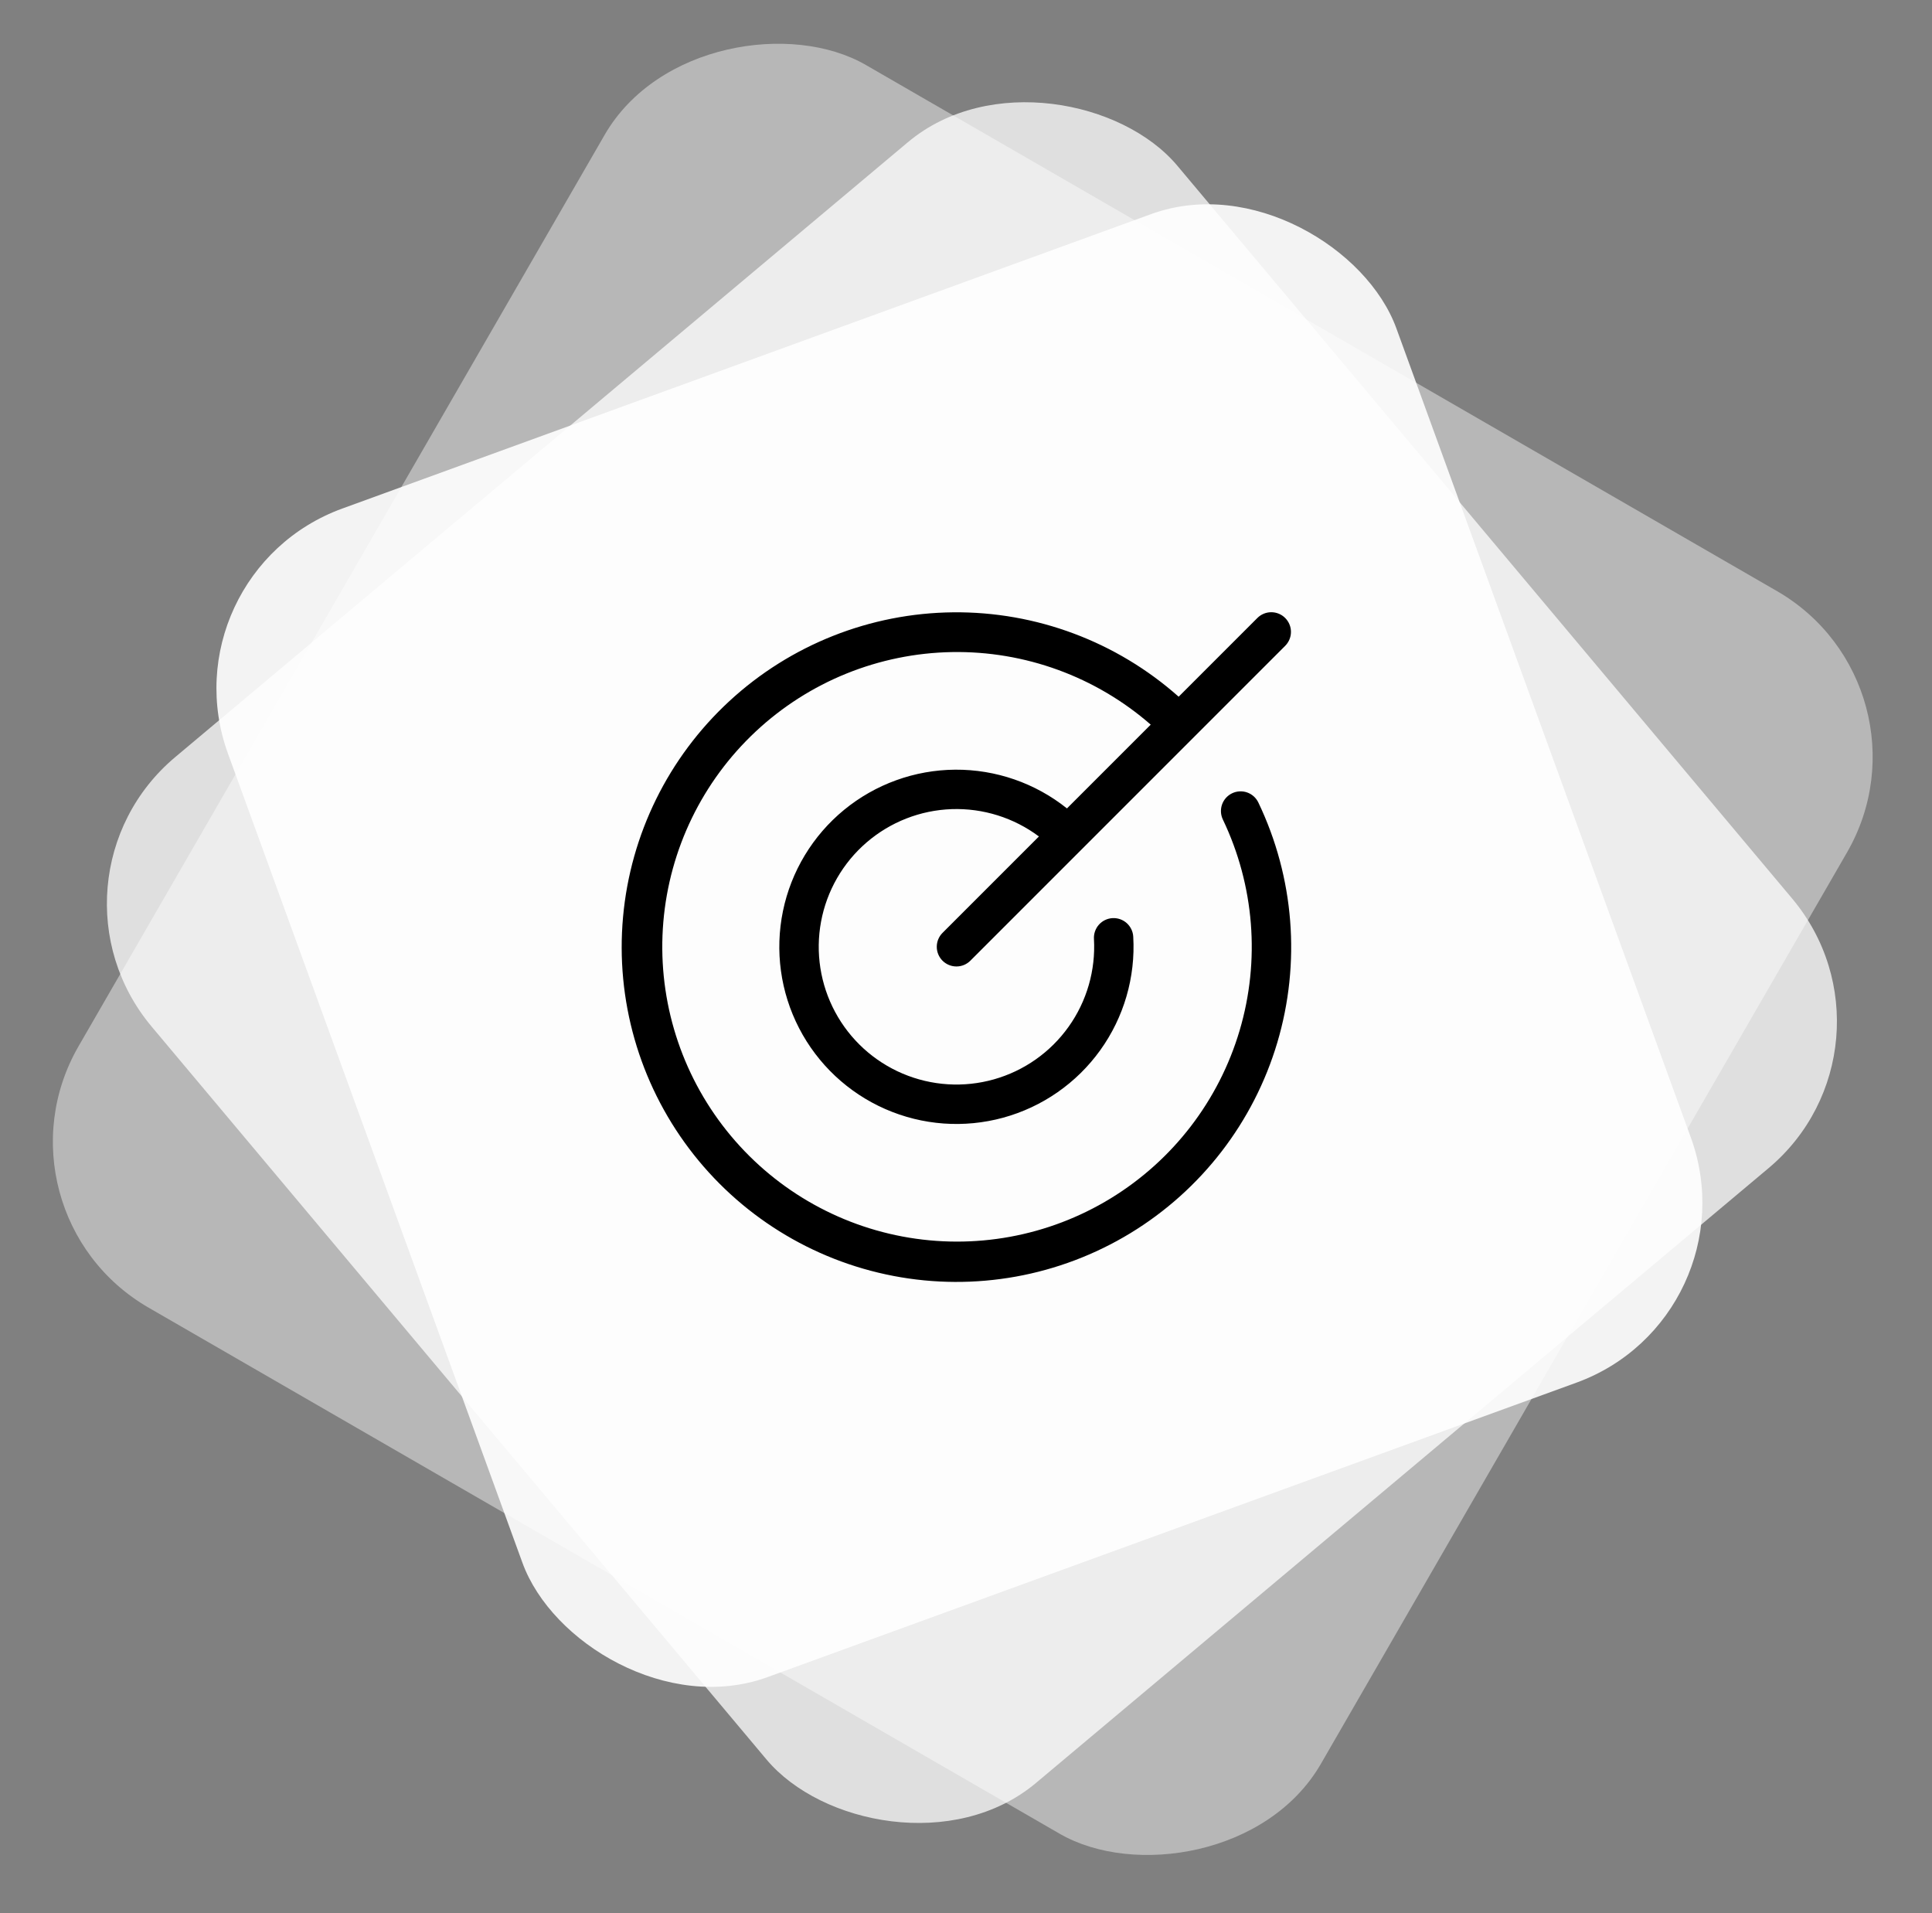 <svg width="101" height="100" viewBox="0 0 101 100" fill="none" xmlns="http://www.w3.org/2000/svg">
  <rect x="0" y="0" width="101" height="100" fill="#808080" stroke="none"/>
  <g clip-path="url(#clip0_2_2516)">
    <g clip-path="url(#clip1_2_2516)">
      <rect x="-0.895" y="63.348" width="75" height="75" rx="10" transform="rotate(-60 -0.895 63.348)"
        fill="white" fill-opacity="0.43" />
    </g>
    <g clip-path="url(#clip2_2_2516)">
      <rect x="1.5" y="46" width="70" height="70" rx="10" transform="rotate(-40 1.5 46)" fill="white"
        fill-opacity="0.75" />
    </g>
    <g clip-path="url(#clip3_2_2516)">
      <rect x="8.5" y="30" width="65" height="65" rx="10" transform="rotate(-20 8.5 30)" fill="white"
        fill-opacity="0.9" />
      <path
        d="M65.784 41.948C67.658 45.862 68.011 50.334 66.774 54.494C65.537 58.654 62.798 62.205 59.089 64.459C55.38 66.713 50.966 67.509 46.704 66.691C42.441 65.874 38.635 63.502 36.023 60.035C33.411 56.569 32.181 52.256 32.571 47.934C32.96 43.611 34.942 39.588 38.132 36.644C41.321 33.701 45.49 32.048 49.83 32.005C54.17 31.963 58.371 33.535 61.617 36.416L65.732 32.301C65.925 32.108 66.187 32 66.459 32C66.732 32 66.994 32.108 67.186 32.301C67.379 32.494 67.488 32.756 67.488 33.028C67.488 33.301 67.379 33.563 67.187 33.756L56.547 44.395L56.547 44.396L56.546 44.396L50.727 50.215C50.534 50.408 50.273 50.516 50 50.516C49.727 50.516 49.466 50.407 49.273 50.215C49.08 50.022 48.972 49.76 48.972 49.487C48.972 49.215 49.08 48.953 49.273 48.76L54.312 43.721C52.999 42.74 51.391 42.236 49.752 42.292C48.114 42.349 46.545 42.963 45.303 44.033C44.061 45.102 43.221 46.564 42.922 48.175C42.623 49.787 42.883 51.452 43.659 52.896C44.435 54.34 45.68 55.476 47.189 56.116C48.698 56.756 50.38 56.862 51.957 56.417C53.535 55.972 54.913 55.002 55.864 53.667C56.816 52.332 57.283 50.712 57.189 49.076C57.181 48.941 57.2 48.806 57.245 48.678C57.289 48.551 57.358 48.433 57.448 48.332C57.538 48.231 57.647 48.149 57.769 48.09C57.891 48.031 58.023 47.997 58.158 47.989C58.293 47.982 58.428 48.001 58.556 48.045C58.683 48.09 58.801 48.159 58.902 48.249C59.002 48.34 59.085 48.449 59.143 48.57C59.202 48.692 59.236 48.824 59.243 48.959C59.365 51.077 58.756 53.171 57.518 54.893C56.281 56.615 54.489 57.86 52.444 58.42C50.398 58.98 48.223 58.821 46.281 57.969C44.339 57.117 42.748 55.625 41.774 53.741C40.8 51.857 40.503 49.696 40.931 47.619C41.359 45.542 42.488 43.675 44.127 42.33C45.767 40.986 47.819 40.244 49.939 40.23C52.06 40.217 54.121 40.931 55.778 42.255L60.157 37.876C57.281 35.368 53.578 34.017 49.763 34.083C45.948 34.15 42.293 35.629 39.507 38.235C36.72 40.841 34.999 44.388 34.677 48.19C34.356 51.992 35.456 55.778 37.766 58.815C40.075 61.852 43.429 63.925 47.179 64.631C50.928 65.337 54.806 64.627 58.062 62.638C61.319 60.649 63.721 57.523 64.804 53.864C65.888 50.206 65.576 46.276 63.928 42.835C63.87 42.713 63.836 42.581 63.829 42.446C63.822 42.311 63.841 42.176 63.886 42.048C63.931 41.921 64.001 41.804 64.091 41.703C64.182 41.603 64.291 41.521 64.413 41.463C64.535 41.405 64.667 41.371 64.802 41.364C64.937 41.357 65.072 41.376 65.199 41.421C65.326 41.466 65.444 41.536 65.544 41.626C65.644 41.717 65.726 41.826 65.784 41.948Z"
        fill="black" />
    </g>
  </g>
  <defs>
    <clipPath id="clip0_2_2516">
      <rect width="100" height="100" fill="white" transform="translate(0.5)" />
    </clipPath>
    <clipPath id="clip1_2_2516">
      <rect width="75" height="75" fill="white" transform="translate(-0.895 63.348) rotate(-60)" />
    </clipPath>
    <clipPath id="clip2_2_2516">
      <rect width="70" height="70" fill="white" transform="translate(1.5 46) rotate(-40)" />
    </clipPath>
    <clipPath id="clip3_2_2516">
      <rect width="65" height="65" fill="white" transform="translate(8.5 30) rotate(-20)" />
    </clipPath>
  </defs>
</svg>